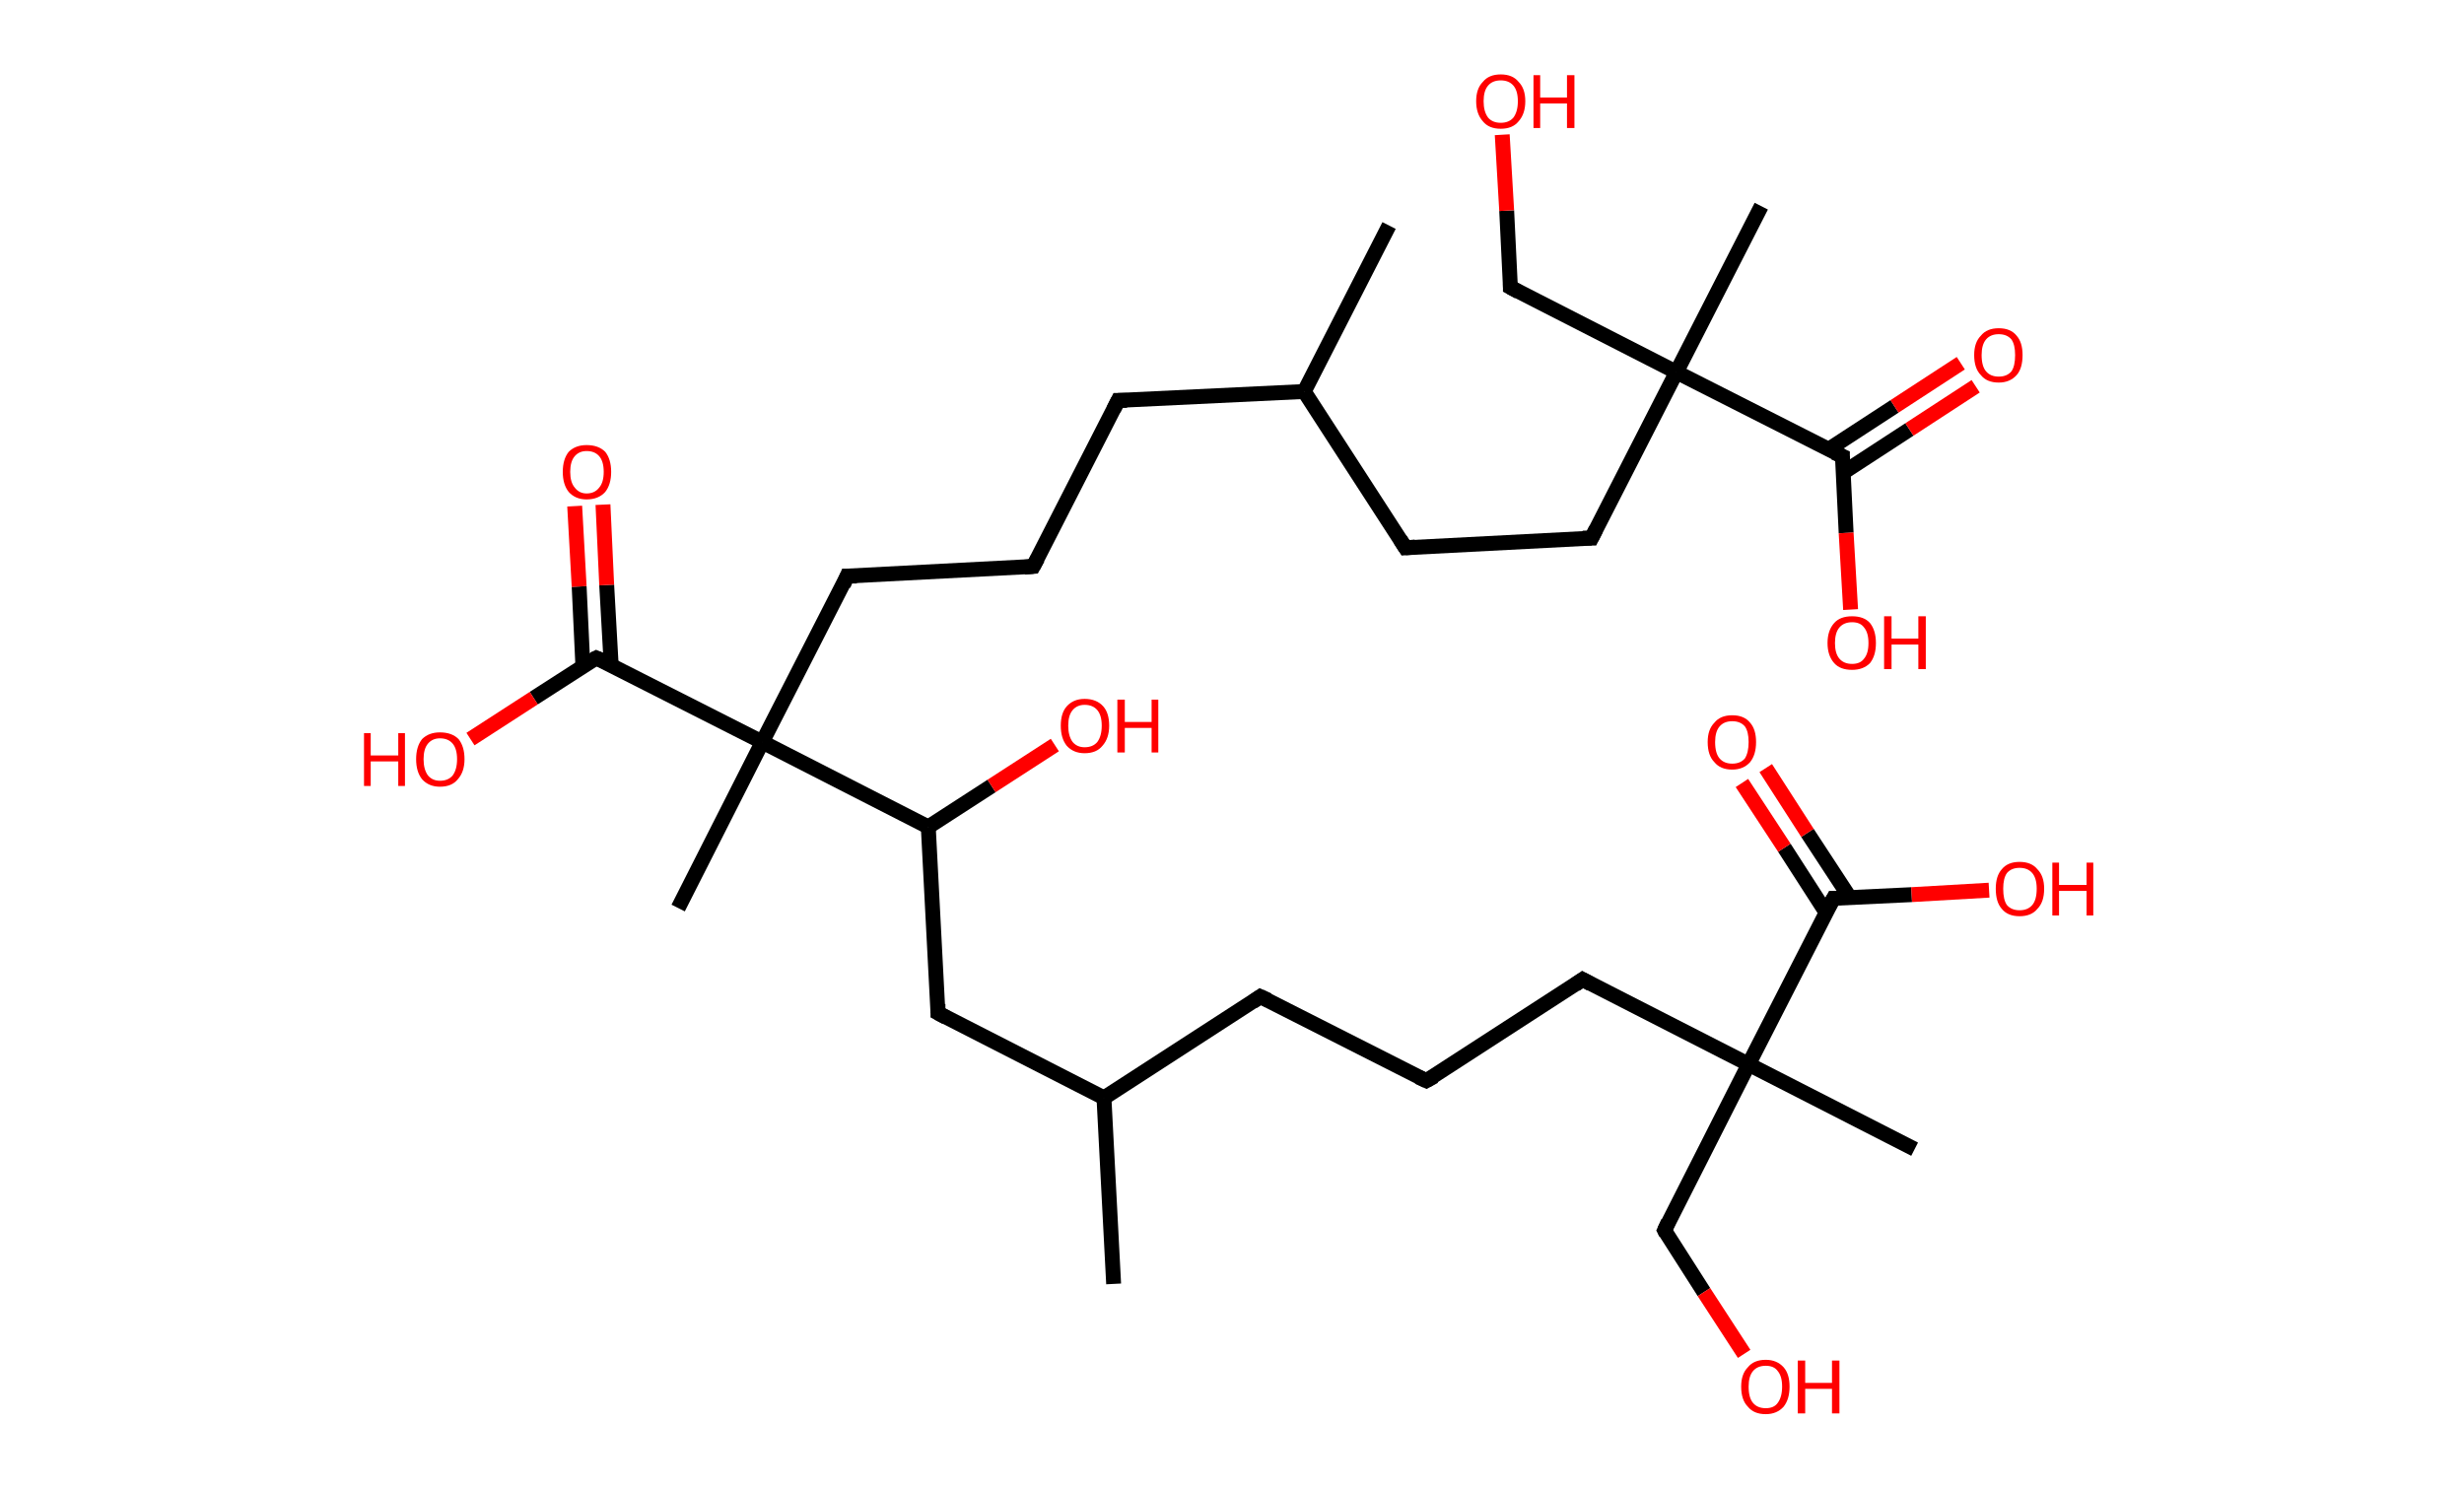 <?xml version='1.0' encoding='ASCII' standalone='yes'?>
<svg xmlns="http://www.w3.org/2000/svg" xmlns:rdkit="http://www.rdkit.org/xml" xmlns:xlink="http://www.w3.org/1999/xlink" version="1.1" baseProfile="full" xml:space="preserve" width="331px" height="200px" viewBox="0 0 331 200">
<!-- END OF HEADER -->
<rect style="opacity:1.0;fill:#FFFFFF;stroke:none" width="331.0" height="200.0" x="0.0" y="0.0"> </rect>
<path class="bond-0 atom-0 atom-1" d="M 186.6,30.3 L 175.2,52.6" style="fill:none;fill-rule:evenodd;stroke:#000000;stroke-width:2.0px;stroke-linecap:butt;stroke-linejoin:miter;stroke-opacity:1"/>
<path class="bond-1 atom-1 atom-2" d="M 175.2,52.6 L 150.2,53.8" style="fill:none;fill-rule:evenodd;stroke:#000000;stroke-width:2.0px;stroke-linecap:butt;stroke-linejoin:miter;stroke-opacity:1"/>
<path class="bond-2 atom-2 atom-3" d="M 150.2,53.8 L 138.8,76.1" style="fill:none;fill-rule:evenodd;stroke:#000000;stroke-width:2.0px;stroke-linecap:butt;stroke-linejoin:miter;stroke-opacity:1"/>
<path class="bond-3 atom-3 atom-4" d="M 138.8,76.1 L 113.8,77.4" style="fill:none;fill-rule:evenodd;stroke:#000000;stroke-width:2.0px;stroke-linecap:butt;stroke-linejoin:miter;stroke-opacity:1"/>
<path class="bond-4 atom-4 atom-5" d="M 113.8,77.4 L 102.4,99.7" style="fill:none;fill-rule:evenodd;stroke:#000000;stroke-width:2.0px;stroke-linecap:butt;stroke-linejoin:miter;stroke-opacity:1"/>
<path class="bond-5 atom-5 atom-6" d="M 102.4,99.7 L 91.1,122.0" style="fill:none;fill-rule:evenodd;stroke:#000000;stroke-width:2.0px;stroke-linecap:butt;stroke-linejoin:miter;stroke-opacity:1"/>
<path class="bond-6 atom-5 atom-7" d="M 102.4,99.7 L 80.1,88.4" style="fill:none;fill-rule:evenodd;stroke:#000000;stroke-width:2.0px;stroke-linecap:butt;stroke-linejoin:miter;stroke-opacity:1"/>
<path class="bond-7 atom-7 atom-8" d="M 82.1,89.3 L 81.5,78.6" style="fill:none;fill-rule:evenodd;stroke:#000000;stroke-width:2.0px;stroke-linecap:butt;stroke-linejoin:miter;stroke-opacity:1"/>
<path class="bond-7 atom-7 atom-8" d="M 81.5,78.6 L 81.0,67.8" style="fill:none;fill-rule:evenodd;stroke:#FF0000;stroke-width:2.0px;stroke-linecap:butt;stroke-linejoin:miter;stroke-opacity:1"/>
<path class="bond-7 atom-7 atom-8" d="M 78.3,89.5 L 77.8,78.8" style="fill:none;fill-rule:evenodd;stroke:#000000;stroke-width:2.0px;stroke-linecap:butt;stroke-linejoin:miter;stroke-opacity:1"/>
<path class="bond-7 atom-7 atom-8" d="M 77.8,78.8 L 77.2,68.0" style="fill:none;fill-rule:evenodd;stroke:#FF0000;stroke-width:2.0px;stroke-linecap:butt;stroke-linejoin:miter;stroke-opacity:1"/>
<path class="bond-8 atom-7 atom-9" d="M 80.1,88.4 L 71.7,93.8" style="fill:none;fill-rule:evenodd;stroke:#000000;stroke-width:2.0px;stroke-linecap:butt;stroke-linejoin:miter;stroke-opacity:1"/>
<path class="bond-8 atom-7 atom-9" d="M 71.7,93.8 L 63.2,99.3" style="fill:none;fill-rule:evenodd;stroke:#FF0000;stroke-width:2.0px;stroke-linecap:butt;stroke-linejoin:miter;stroke-opacity:1"/>
<path class="bond-9 atom-5 atom-10" d="M 102.4,99.7 L 124.7,111.1" style="fill:none;fill-rule:evenodd;stroke:#000000;stroke-width:2.0px;stroke-linecap:butt;stroke-linejoin:miter;stroke-opacity:1"/>
<path class="bond-10 atom-10 atom-11" d="M 124.7,111.1 L 133.2,105.6" style="fill:none;fill-rule:evenodd;stroke:#000000;stroke-width:2.0px;stroke-linecap:butt;stroke-linejoin:miter;stroke-opacity:1"/>
<path class="bond-10 atom-10 atom-11" d="M 133.2,105.6 L 141.7,100.1" style="fill:none;fill-rule:evenodd;stroke:#FF0000;stroke-width:2.0px;stroke-linecap:butt;stroke-linejoin:miter;stroke-opacity:1"/>
<path class="bond-11 atom-10 atom-12" d="M 124.7,111.1 L 126.0,136.1" style="fill:none;fill-rule:evenodd;stroke:#000000;stroke-width:2.0px;stroke-linecap:butt;stroke-linejoin:miter;stroke-opacity:1"/>
<path class="bond-12 atom-12 atom-13" d="M 126.0,136.1 L 148.3,147.5" style="fill:none;fill-rule:evenodd;stroke:#000000;stroke-width:2.0px;stroke-linecap:butt;stroke-linejoin:miter;stroke-opacity:1"/>
<path class="bond-13 atom-13 atom-14" d="M 148.3,147.5 L 149.6,172.5" style="fill:none;fill-rule:evenodd;stroke:#000000;stroke-width:2.0px;stroke-linecap:butt;stroke-linejoin:miter;stroke-opacity:1"/>
<path class="bond-14 atom-13 atom-15" d="M 148.3,147.5 L 169.3,133.9" style="fill:none;fill-rule:evenodd;stroke:#000000;stroke-width:2.0px;stroke-linecap:butt;stroke-linejoin:miter;stroke-opacity:1"/>
<path class="bond-15 atom-15 atom-16" d="M 169.3,133.9 L 191.6,145.2" style="fill:none;fill-rule:evenodd;stroke:#000000;stroke-width:2.0px;stroke-linecap:butt;stroke-linejoin:miter;stroke-opacity:1"/>
<path class="bond-16 atom-16 atom-17" d="M 191.6,145.2 L 212.6,131.6" style="fill:none;fill-rule:evenodd;stroke:#000000;stroke-width:2.0px;stroke-linecap:butt;stroke-linejoin:miter;stroke-opacity:1"/>
<path class="bond-17 atom-17 atom-18" d="M 212.6,131.6 L 234.9,143.0" style="fill:none;fill-rule:evenodd;stroke:#000000;stroke-width:2.0px;stroke-linecap:butt;stroke-linejoin:miter;stroke-opacity:1"/>
<path class="bond-18 atom-18 atom-19" d="M 234.9,143.0 L 257.2,154.4" style="fill:none;fill-rule:evenodd;stroke:#000000;stroke-width:2.0px;stroke-linecap:butt;stroke-linejoin:miter;stroke-opacity:1"/>
<path class="bond-19 atom-18 atom-20" d="M 234.9,143.0 L 223.6,165.3" style="fill:none;fill-rule:evenodd;stroke:#000000;stroke-width:2.0px;stroke-linecap:butt;stroke-linejoin:miter;stroke-opacity:1"/>
<path class="bond-20 atom-20 atom-21" d="M 223.6,165.3 L 228.9,173.6" style="fill:none;fill-rule:evenodd;stroke:#000000;stroke-width:2.0px;stroke-linecap:butt;stroke-linejoin:miter;stroke-opacity:1"/>
<path class="bond-20 atom-20 atom-21" d="M 228.9,173.6 L 234.3,181.9" style="fill:none;fill-rule:evenodd;stroke:#FF0000;stroke-width:2.0px;stroke-linecap:butt;stroke-linejoin:miter;stroke-opacity:1"/>
<path class="bond-21 atom-18 atom-22" d="M 234.9,143.0 L 246.3,120.7" style="fill:none;fill-rule:evenodd;stroke:#000000;stroke-width:2.0px;stroke-linecap:butt;stroke-linejoin:miter;stroke-opacity:1"/>
<path class="bond-22 atom-22 atom-23" d="M 248.5,120.6 L 242.8,111.9" style="fill:none;fill-rule:evenodd;stroke:#000000;stroke-width:2.0px;stroke-linecap:butt;stroke-linejoin:miter;stroke-opacity:1"/>
<path class="bond-22 atom-22 atom-23" d="M 242.8,111.9 L 237.2,103.2" style="fill:none;fill-rule:evenodd;stroke:#FF0000;stroke-width:2.0px;stroke-linecap:butt;stroke-linejoin:miter;stroke-opacity:1"/>
<path class="bond-22 atom-22 atom-23" d="M 245.3,122.6 L 239.7,113.9" style="fill:none;fill-rule:evenodd;stroke:#000000;stroke-width:2.0px;stroke-linecap:butt;stroke-linejoin:miter;stroke-opacity:1"/>
<path class="bond-22 atom-22 atom-23" d="M 239.7,113.9 L 234.0,105.2" style="fill:none;fill-rule:evenodd;stroke:#FF0000;stroke-width:2.0px;stroke-linecap:butt;stroke-linejoin:miter;stroke-opacity:1"/>
<path class="bond-23 atom-22 atom-24" d="M 246.3,120.7 L 256.8,120.2" style="fill:none;fill-rule:evenodd;stroke:#000000;stroke-width:2.0px;stroke-linecap:butt;stroke-linejoin:miter;stroke-opacity:1"/>
<path class="bond-23 atom-22 atom-24" d="M 256.8,120.2 L 267.2,119.6" style="fill:none;fill-rule:evenodd;stroke:#FF0000;stroke-width:2.0px;stroke-linecap:butt;stroke-linejoin:miter;stroke-opacity:1"/>
<path class="bond-24 atom-1 atom-25" d="M 175.2,52.6 L 188.8,73.6" style="fill:none;fill-rule:evenodd;stroke:#000000;stroke-width:2.0px;stroke-linecap:butt;stroke-linejoin:miter;stroke-opacity:1"/>
<path class="bond-25 atom-25 atom-26" d="M 188.8,73.6 L 213.8,72.3" style="fill:none;fill-rule:evenodd;stroke:#000000;stroke-width:2.0px;stroke-linecap:butt;stroke-linejoin:miter;stroke-opacity:1"/>
<path class="bond-26 atom-26 atom-27" d="M 213.8,72.3 L 225.2,50.0" style="fill:none;fill-rule:evenodd;stroke:#000000;stroke-width:2.0px;stroke-linecap:butt;stroke-linejoin:miter;stroke-opacity:1"/>
<path class="bond-27 atom-27 atom-28" d="M 225.2,50.0 L 236.6,27.7" style="fill:none;fill-rule:evenodd;stroke:#000000;stroke-width:2.0px;stroke-linecap:butt;stroke-linejoin:miter;stroke-opacity:1"/>
<path class="bond-28 atom-27 atom-29" d="M 225.2,50.0 L 202.9,38.6" style="fill:none;fill-rule:evenodd;stroke:#000000;stroke-width:2.0px;stroke-linecap:butt;stroke-linejoin:miter;stroke-opacity:1"/>
<path class="bond-29 atom-29 atom-30" d="M 202.9,38.6 L 202.4,28.3" style="fill:none;fill-rule:evenodd;stroke:#000000;stroke-width:2.0px;stroke-linecap:butt;stroke-linejoin:miter;stroke-opacity:1"/>
<path class="bond-29 atom-29 atom-30" d="M 202.4,28.3 L 201.8,18.1" style="fill:none;fill-rule:evenodd;stroke:#FF0000;stroke-width:2.0px;stroke-linecap:butt;stroke-linejoin:miter;stroke-opacity:1"/>
<path class="bond-30 atom-27 atom-31" d="M 225.2,50.0 L 247.5,61.3" style="fill:none;fill-rule:evenodd;stroke:#000000;stroke-width:2.0px;stroke-linecap:butt;stroke-linejoin:miter;stroke-opacity:1"/>
<path class="bond-31 atom-31 atom-32" d="M 247.6,63.5 L 256.5,57.7" style="fill:none;fill-rule:evenodd;stroke:#000000;stroke-width:2.0px;stroke-linecap:butt;stroke-linejoin:miter;stroke-opacity:1"/>
<path class="bond-31 atom-31 atom-32" d="M 256.5,57.7 L 265.4,51.9" style="fill:none;fill-rule:evenodd;stroke:#FF0000;stroke-width:2.0px;stroke-linecap:butt;stroke-linejoin:miter;stroke-opacity:1"/>
<path class="bond-31 atom-31 atom-32" d="M 245.6,60.4 L 254.5,54.6" style="fill:none;fill-rule:evenodd;stroke:#000000;stroke-width:2.0px;stroke-linecap:butt;stroke-linejoin:miter;stroke-opacity:1"/>
<path class="bond-31 atom-31 atom-32" d="M 254.5,54.6 L 263.4,48.8" style="fill:none;fill-rule:evenodd;stroke:#FF0000;stroke-width:2.0px;stroke-linecap:butt;stroke-linejoin:miter;stroke-opacity:1"/>
<path class="bond-32 atom-31 atom-33" d="M 247.5,61.3 L 248.0,71.6" style="fill:none;fill-rule:evenodd;stroke:#000000;stroke-width:2.0px;stroke-linecap:butt;stroke-linejoin:miter;stroke-opacity:1"/>
<path class="bond-32 atom-31 atom-33" d="M 248.0,71.6 L 248.6,81.9" style="fill:none;fill-rule:evenodd;stroke:#FF0000;stroke-width:2.0px;stroke-linecap:butt;stroke-linejoin:miter;stroke-opacity:1"/>
<path d="M 151.4,53.8 L 150.2,53.8 L 149.6,55.0" style="fill:none;stroke:#000000;stroke-width:2.0px;stroke-linecap:butt;stroke-linejoin:miter;stroke-opacity:1;"/>
<path d="M 139.4,75.0 L 138.8,76.1 L 137.6,76.2" style="fill:none;stroke:#000000;stroke-width:2.0px;stroke-linecap:butt;stroke-linejoin:miter;stroke-opacity:1;"/>
<path d="M 115.1,77.4 L 113.8,77.4 L 113.3,78.6" style="fill:none;stroke:#000000;stroke-width:2.0px;stroke-linecap:butt;stroke-linejoin:miter;stroke-opacity:1;"/>
<path d="M 81.3,88.9 L 80.1,88.4 L 79.7,88.6" style="fill:none;stroke:#000000;stroke-width:2.0px;stroke-linecap:butt;stroke-linejoin:miter;stroke-opacity:1;"/>
<path d="M 126.0,134.9 L 126.0,136.1 L 127.1,136.7" style="fill:none;stroke:#000000;stroke-width:2.0px;stroke-linecap:butt;stroke-linejoin:miter;stroke-opacity:1;"/>
<path d="M 168.3,134.6 L 169.3,133.9 L 170.4,134.4" style="fill:none;stroke:#000000;stroke-width:2.0px;stroke-linecap:butt;stroke-linejoin:miter;stroke-opacity:1;"/>
<path d="M 190.5,144.7 L 191.6,145.2 L 192.7,144.6" style="fill:none;stroke:#000000;stroke-width:2.0px;stroke-linecap:butt;stroke-linejoin:miter;stroke-opacity:1;"/>
<path d="M 211.6,132.3 L 212.6,131.6 L 213.7,132.2" style="fill:none;stroke:#000000;stroke-width:2.0px;stroke-linecap:butt;stroke-linejoin:miter;stroke-opacity:1;"/>
<path d="M 224.1,164.2 L 223.6,165.3 L 223.8,165.7" style="fill:none;stroke:#000000;stroke-width:2.0px;stroke-linecap:butt;stroke-linejoin:miter;stroke-opacity:1;"/>
<path d="M 245.7,121.8 L 246.3,120.7 L 246.8,120.7" style="fill:none;stroke:#000000;stroke-width:2.0px;stroke-linecap:butt;stroke-linejoin:miter;stroke-opacity:1;"/>
<path d="M 188.1,72.5 L 188.8,73.6 L 190.1,73.5" style="fill:none;stroke:#000000;stroke-width:2.0px;stroke-linecap:butt;stroke-linejoin:miter;stroke-opacity:1;"/>
<path d="M 212.6,72.3 L 213.8,72.3 L 214.4,71.1" style="fill:none;stroke:#000000;stroke-width:2.0px;stroke-linecap:butt;stroke-linejoin:miter;stroke-opacity:1;"/>
<path d="M 204.0,39.2 L 202.9,38.6 L 202.9,38.1" style="fill:none;stroke:#000000;stroke-width:2.0px;stroke-linecap:butt;stroke-linejoin:miter;stroke-opacity:1;"/>
<path d="M 246.4,60.8 L 247.5,61.3 L 247.5,61.9" style="fill:none;stroke:#000000;stroke-width:2.0px;stroke-linecap:butt;stroke-linejoin:miter;stroke-opacity:1;"/>
<path class="atom-8" d="M 75.6 63.4 Q 75.6 61.7, 76.4 60.7 Q 77.3 59.8, 78.8 59.8 Q 80.4 59.8, 81.3 60.7 Q 82.1 61.7, 82.1 63.4 Q 82.1 65.1, 81.3 66.1 Q 80.4 67.1, 78.8 67.1 Q 77.3 67.1, 76.4 66.1 Q 75.6 65.1, 75.6 63.4 M 78.8 66.3 Q 79.9 66.3, 80.5 65.5 Q 81.1 64.8, 81.1 63.4 Q 81.1 62.0, 80.5 61.3 Q 79.9 60.6, 78.8 60.6 Q 77.8 60.6, 77.2 61.3 Q 76.6 62.0, 76.6 63.4 Q 76.6 64.8, 77.2 65.5 Q 77.8 66.3, 78.8 66.3 " fill="#FF0000"/>
<path class="atom-9" d="M 48.9 98.5 L 49.8 98.5 L 49.8 101.5 L 53.5 101.5 L 53.5 98.5 L 54.4 98.5 L 54.4 105.6 L 53.5 105.6 L 53.5 102.3 L 49.8 102.3 L 49.8 105.6 L 48.9 105.6 L 48.9 98.5 " fill="#FF0000"/>
<path class="atom-9" d="M 55.9 102.0 Q 55.9 100.3, 56.7 99.3 Q 57.6 98.4, 59.1 98.4 Q 60.7 98.4, 61.6 99.3 Q 62.4 100.3, 62.4 102.0 Q 62.4 103.7, 61.5 104.7 Q 60.7 105.7, 59.1 105.7 Q 57.6 105.7, 56.7 104.7 Q 55.9 103.7, 55.9 102.0 M 59.1 104.9 Q 60.2 104.9, 60.8 104.2 Q 61.4 103.4, 61.4 102.0 Q 61.4 100.6, 60.8 99.9 Q 60.2 99.2, 59.1 99.2 Q 58.1 99.2, 57.5 99.9 Q 56.9 100.6, 56.9 102.0 Q 56.9 103.4, 57.5 104.2 Q 58.1 104.9, 59.1 104.9 " fill="#FF0000"/>
<path class="atom-11" d="M 142.5 97.5 Q 142.5 95.8, 143.3 94.9 Q 144.2 93.9, 145.7 93.9 Q 147.3 93.9, 148.2 94.9 Q 149.0 95.8, 149.0 97.5 Q 149.0 99.2, 148.1 100.2 Q 147.3 101.2, 145.7 101.2 Q 144.2 101.2, 143.3 100.2 Q 142.5 99.2, 142.5 97.5 M 145.7 100.4 Q 146.8 100.4, 147.4 99.7 Q 148.0 98.9, 148.0 97.5 Q 148.0 96.1, 147.4 95.4 Q 146.8 94.7, 145.7 94.7 Q 144.7 94.7, 144.1 95.4 Q 143.5 96.1, 143.5 97.5 Q 143.5 98.9, 144.1 99.7 Q 144.7 100.4, 145.7 100.4 " fill="#FF0000"/>
<path class="atom-11" d="M 150.1 94.0 L 151.1 94.0 L 151.1 97.0 L 154.7 97.0 L 154.7 94.0 L 155.6 94.0 L 155.6 101.1 L 154.7 101.1 L 154.7 97.8 L 151.1 97.8 L 151.1 101.1 L 150.1 101.1 L 150.1 94.0 " fill="#FF0000"/>
<path class="atom-21" d="M 233.9 186.3 Q 233.9 184.6, 234.8 183.7 Q 235.6 182.7, 237.2 182.7 Q 238.7 182.7, 239.6 183.7 Q 240.4 184.6, 240.4 186.3 Q 240.4 188.0, 239.6 189.0 Q 238.7 190.0, 237.2 190.0 Q 235.6 190.0, 234.8 189.0 Q 233.9 188.1, 233.9 186.3 M 237.2 189.2 Q 238.3 189.2, 238.8 188.5 Q 239.4 187.7, 239.4 186.3 Q 239.4 184.9, 238.8 184.2 Q 238.3 183.5, 237.2 183.5 Q 236.1 183.5, 235.5 184.2 Q 234.9 184.9, 234.9 186.3 Q 234.9 187.8, 235.5 188.5 Q 236.1 189.2, 237.2 189.2 " fill="#FF0000"/>
<path class="atom-21" d="M 241.5 182.8 L 242.5 182.8 L 242.5 185.8 L 246.1 185.8 L 246.1 182.8 L 247.1 182.8 L 247.1 189.9 L 246.1 189.9 L 246.1 186.6 L 242.5 186.6 L 242.5 189.9 L 241.5 189.9 L 241.5 182.8 " fill="#FF0000"/>
<path class="atom-23" d="M 229.4 99.7 Q 229.4 98.0, 230.3 97.1 Q 231.1 96.1, 232.7 96.1 Q 234.3 96.1, 235.1 97.1 Q 235.9 98.0, 235.9 99.7 Q 235.9 101.4, 235.1 102.4 Q 234.2 103.4, 232.7 103.4 Q 231.1 103.4, 230.3 102.4 Q 229.4 101.5, 229.4 99.7 M 232.7 102.6 Q 233.8 102.6, 234.4 101.9 Q 234.9 101.1, 234.9 99.7 Q 234.9 98.3, 234.4 97.6 Q 233.8 96.9, 232.7 96.9 Q 231.6 96.9, 231.0 97.6 Q 230.4 98.3, 230.4 99.7 Q 230.4 101.2, 231.0 101.9 Q 231.6 102.6, 232.7 102.6 " fill="#FF0000"/>
<path class="atom-24" d="M 268.1 119.4 Q 268.1 117.7, 268.9 116.8 Q 269.7 115.8, 271.3 115.8 Q 272.9 115.8, 273.7 116.8 Q 274.6 117.7, 274.6 119.4 Q 274.6 121.2, 273.7 122.1 Q 272.9 123.1, 271.3 123.1 Q 269.7 123.1, 268.9 122.1 Q 268.1 121.2, 268.1 119.4 M 271.3 122.3 Q 272.4 122.3, 273.0 121.6 Q 273.6 120.9, 273.6 119.4 Q 273.6 118.0, 273.0 117.3 Q 272.4 116.6, 271.3 116.6 Q 270.2 116.6, 269.6 117.3 Q 269.1 118.0, 269.1 119.4 Q 269.1 120.9, 269.6 121.6 Q 270.2 122.3, 271.3 122.3 " fill="#FF0000"/>
<path class="atom-24" d="M 275.7 115.9 L 276.6 115.9 L 276.6 118.9 L 280.3 118.9 L 280.3 115.9 L 281.2 115.9 L 281.2 123.0 L 280.3 123.0 L 280.3 119.7 L 276.6 119.7 L 276.6 123.0 L 275.7 123.0 L 275.7 115.9 " fill="#FF0000"/>
<path class="atom-30" d="M 198.3 13.6 Q 198.3 11.9, 199.2 11.0 Q 200.0 10.0, 201.6 10.0 Q 203.2 10.0, 204.0 11.0 Q 204.9 11.9, 204.9 13.6 Q 204.9 15.3, 204.0 16.3 Q 203.2 17.3, 201.6 17.3 Q 200.0 17.3, 199.2 16.3 Q 198.3 15.3, 198.3 13.6 M 201.6 16.5 Q 202.7 16.5, 203.3 15.8 Q 203.9 15.0, 203.9 13.6 Q 203.9 12.2, 203.3 11.5 Q 202.7 10.8, 201.6 10.8 Q 200.5 10.8, 199.9 11.5 Q 199.3 12.2, 199.3 13.6 Q 199.3 15.0, 199.9 15.8 Q 200.5 16.5, 201.6 16.5 " fill="#FF0000"/>
<path class="atom-30" d="M 206.0 10.1 L 206.9 10.1 L 206.9 13.1 L 210.5 13.1 L 210.5 10.1 L 211.5 10.1 L 211.5 17.2 L 210.5 17.2 L 210.5 13.9 L 206.9 13.9 L 206.9 17.2 L 206.0 17.2 L 206.0 10.1 " fill="#FF0000"/>
<path class="atom-32" d="M 265.2 47.7 Q 265.2 46.0, 266.1 45.1 Q 266.9 44.1, 268.5 44.1 Q 270.1 44.1, 270.9 45.1 Q 271.7 46.0, 271.7 47.7 Q 271.7 49.5, 270.9 50.4 Q 270.0 51.4, 268.5 51.4 Q 266.9 51.4, 266.1 50.4 Q 265.2 49.5, 265.2 47.7 M 268.5 50.6 Q 269.6 50.6, 270.2 49.9 Q 270.7 49.2, 270.7 47.7 Q 270.7 46.3, 270.2 45.6 Q 269.6 44.9, 268.5 44.9 Q 267.4 44.9, 266.8 45.6 Q 266.2 46.3, 266.2 47.7 Q 266.2 49.2, 266.8 49.9 Q 267.4 50.6, 268.5 50.6 " fill="#FF0000"/>
<path class="atom-33" d="M 245.5 86.4 Q 245.5 84.7, 246.4 83.7 Q 247.2 82.8, 248.8 82.8 Q 250.4 82.8, 251.2 83.7 Q 252.0 84.7, 252.0 86.4 Q 252.0 88.1, 251.2 89.1 Q 250.3 90.0, 248.8 90.0 Q 247.2 90.0, 246.4 89.1 Q 245.5 88.1, 245.5 86.4 M 248.8 89.2 Q 249.9 89.2, 250.4 88.5 Q 251.0 87.8, 251.0 86.4 Q 251.0 85.0, 250.4 84.3 Q 249.9 83.6, 248.8 83.6 Q 247.7 83.6, 247.1 84.3 Q 246.5 85.0, 246.5 86.4 Q 246.5 87.8, 247.1 88.5 Q 247.7 89.2, 248.8 89.2 " fill="#FF0000"/>
<path class="atom-33" d="M 253.1 82.8 L 254.1 82.8 L 254.1 85.8 L 257.7 85.8 L 257.7 82.8 L 258.7 82.8 L 258.7 89.9 L 257.7 89.9 L 257.7 86.6 L 254.1 86.6 L 254.1 89.9 L 253.1 89.9 L 253.1 82.8 " fill="#FF0000"/>
</svg>
